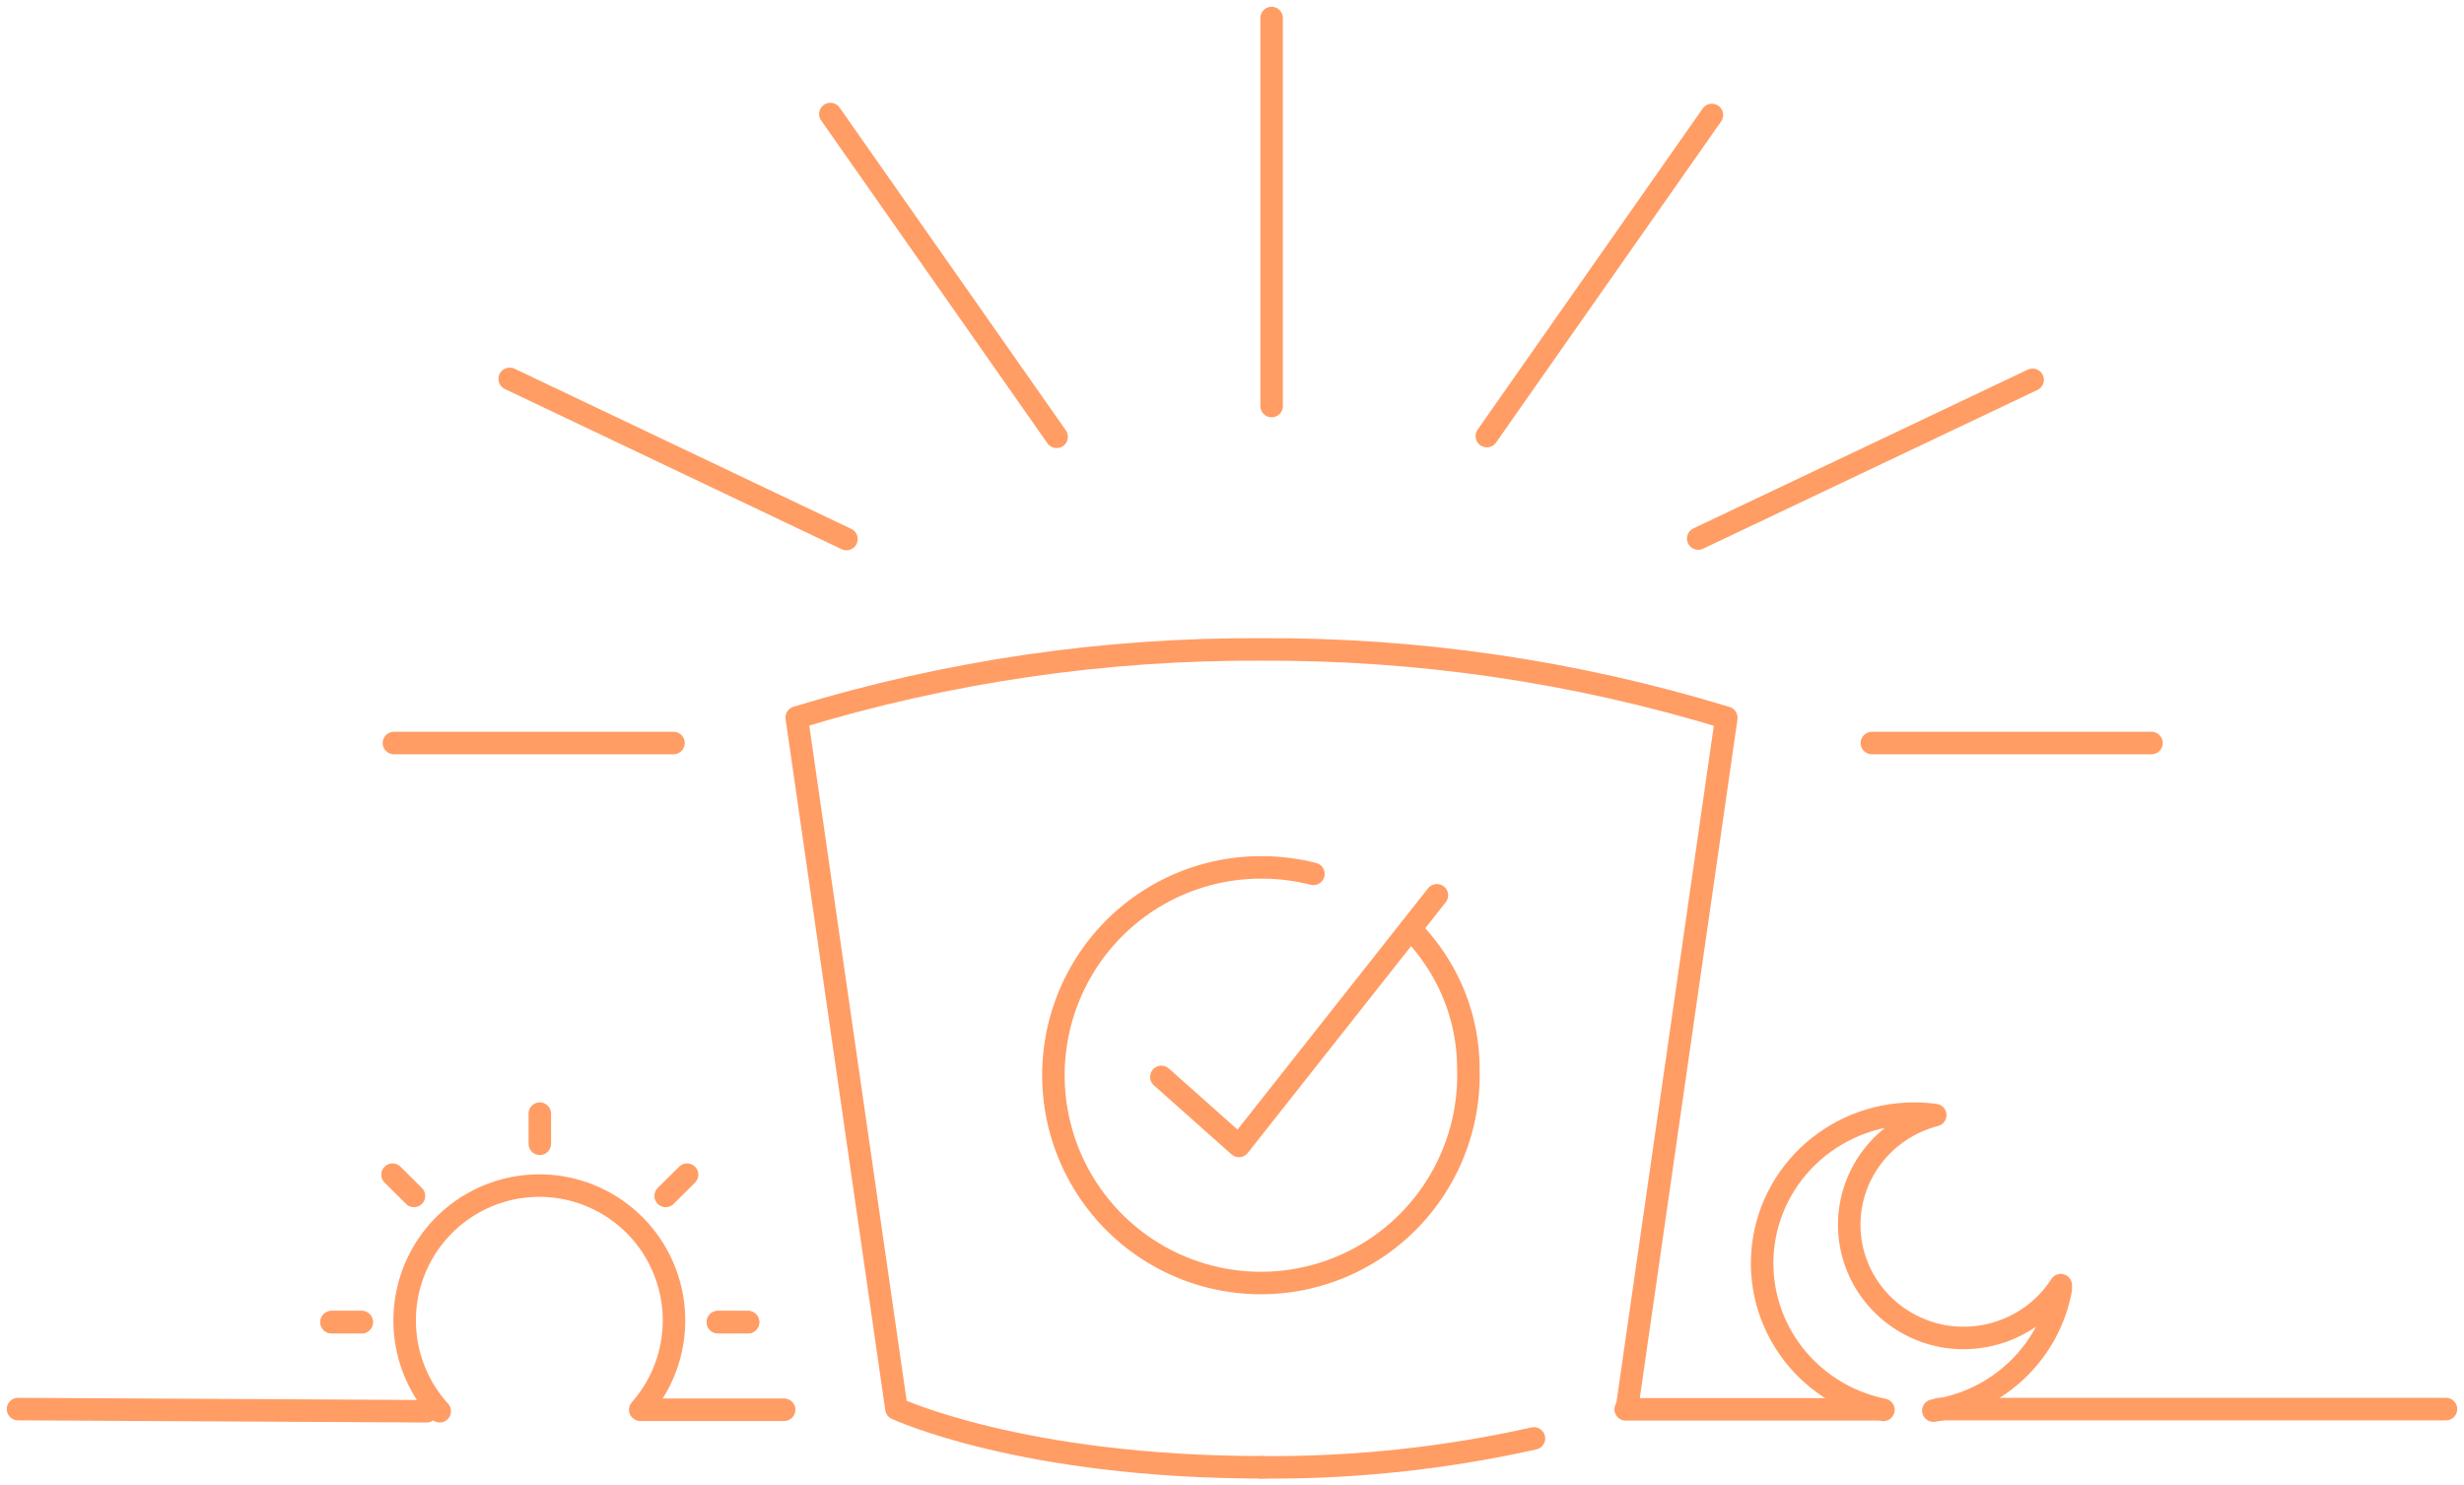 <svg width="219" height="132" viewBox="0 0 219 132" fill="none" xmlns="http://www.w3.org/2000/svg">
<path d="M167.4 125.333C163.964 124.635 160.938 122.649 158.962 119.794C156.987 116.939 156.217 113.439 156.815 110.035C157.414 106.63 159.333 103.589 162.168 101.554C165.003 99.518 168.531 98.649 172.006 99.129C169.758 99.708 167.776 101.023 166.388 102.857C164.999 104.692 164.286 106.937 164.365 109.224C164.444 111.511 165.312 113.703 166.825 115.44C168.337 117.177 170.405 118.356 172.688 118.782V118.782C174.694 119.139 176.763 118.898 178.629 118.09C180.495 117.282 182.074 115.944 183.163 114.247C183.156 114.37 183.156 114.493 183.163 114.616C182.66 117.355 181.296 119.87 179.263 121.805C177.231 123.74 174.633 124.997 171.835 125.4" stroke="#FF9D65" stroke-width="2" stroke-linecap="round" stroke-linejoin="round"/>
<path d="M39.084 125.457C37.582 123.805 36.571 121.766 36.165 119.569C35.759 117.373 35.973 115.106 36.784 113.025C37.595 110.944 38.971 109.132 40.755 107.792C42.54 106.452 44.663 105.638 46.884 105.442C49.106 105.246 51.338 105.676 53.329 106.682C55.32 107.689 56.991 109.233 58.153 111.14C59.314 113.047 59.921 115.241 59.905 117.474C59.888 119.708 59.249 121.893 58.059 123.782C57.712 124.323 57.327 124.838 56.905 125.323H69.694" stroke="#FF9D65" stroke-width="2" stroke-linecap="round" stroke-linejoin="round"/>
<path d="M29.472 117.536H32.147" stroke="#FF9D65" stroke-width="2" stroke-linecap="round" stroke-linejoin="round"/>
<path d="M63.81 117.536H66.484" stroke="#FF9D65" stroke-width="2" stroke-linecap="round" stroke-linejoin="round"/>
<path d="M47.978 99V101.681" stroke="#FF9D65" stroke-width="2" stroke-linecap="round" stroke-linejoin="round"/>
<path d="M34.888 104.425L36.794 106.316" stroke="#FF9D65" stroke-width="2" stroke-linecap="round" stroke-linejoin="round"/>
<path d="M59.163 106.316L61.069 104.425" stroke="#FF9D65" stroke-width="2" stroke-linecap="round" stroke-linejoin="round"/>
<path d="M29.472 117.536H32.147" stroke="#FF9D65" stroke-width="2" stroke-linecap="round" stroke-linejoin="round"/>
<path d="M63.81 117.536H66.484" stroke="#FF9D65" stroke-width="2" stroke-linecap="round" stroke-linejoin="round"/>
<path d="M172.352 125.264H217.398" stroke="#FF9D65" stroke-width="2" stroke-linecap="round" stroke-linejoin="round"/>
<path d="M144.491 125.286H166.887" stroke="#FF9D65" stroke-width="2" stroke-linecap="round" stroke-linejoin="round"/>
<path d="M1.601 125.264L37.916 125.458" stroke="#FF9D65" stroke-width="2" stroke-linecap="round" stroke-linejoin="round"/>
<path d="M144.597 125.243L153.436 63.808C140.008 59.7 126.037 57.653 111.997 57.735H112.253C98.215 57.646 84.243 59.686 70.814 63.787L79.674 125.222C79.674 125.222 90.819 130.439 112.253 130.439" stroke="#FF9D65" stroke-width="2" stroke-linecap="round" stroke-linejoin="round"/>
<path d="M111.997 130.441C120.181 130.519 128.347 129.657 136.335 127.873" stroke="#FF9D65" stroke-width="2" stroke-linecap="round" stroke-linejoin="round"/>
<path d="M125.362 82.583C126.658 83.891 127.745 85.391 128.585 87.031C129.846 89.493 130.504 92.219 130.507 94.985C130.626 98.663 129.645 102.293 127.691 105.41C125.737 108.526 122.899 110.987 119.539 112.477C116.18 113.967 112.452 114.418 108.835 113.773C105.218 113.127 101.876 111.415 99.237 108.854C96.597 106.293 94.782 103.002 94.023 99.401C93.264 95.801 93.596 92.055 94.976 88.644C96.356 85.234 98.721 82.314 101.769 80.258C104.817 78.203 108.408 77.106 112.082 77.109C113.652 77.103 115.216 77.297 116.737 77.686" stroke="#FF9D65" stroke-width="2" stroke-linecap="round" stroke-linejoin="round"/>
<path d="M103.223 95.734L110.118 101.871L127.71 79.589" stroke="#FF9D65" stroke-width="2" stroke-linecap="round" stroke-linejoin="round"/>
<path d="M113.021 1.603V36.095" stroke="#FF9D65" stroke-width="2" stroke-miterlimit="10" stroke-linecap="round"/>
<path d="M132.15 38.768L152.155 10.221" stroke="#FF9D65" stroke-width="2" stroke-miterlimit="10" stroke-linecap="round"/>
<path d="M150.938 47.877L180.657 33.764" stroke="#FF9D65" stroke-width="2" stroke-miterlimit="10" stroke-linecap="round"/>
<path d="M93.914 38.832L73.803 10.136" stroke="#FF9D65" stroke-width="2" stroke-miterlimit="10" stroke-linecap="round"/>
<path d="M75.233 47.92L45.302 33.679" stroke="#FF9D65" stroke-width="2" stroke-miterlimit="10" stroke-linecap="round"/>
<path d="M166.373 66.053H191.223" stroke="#FF9D65" stroke-width="2" stroke-miterlimit="10" stroke-linecap="round"/>
<path d="M35.012 66.053H59.862" stroke="#FF9D65" stroke-width="2" stroke-miterlimit="10" stroke-linecap="round"/>
</svg>
